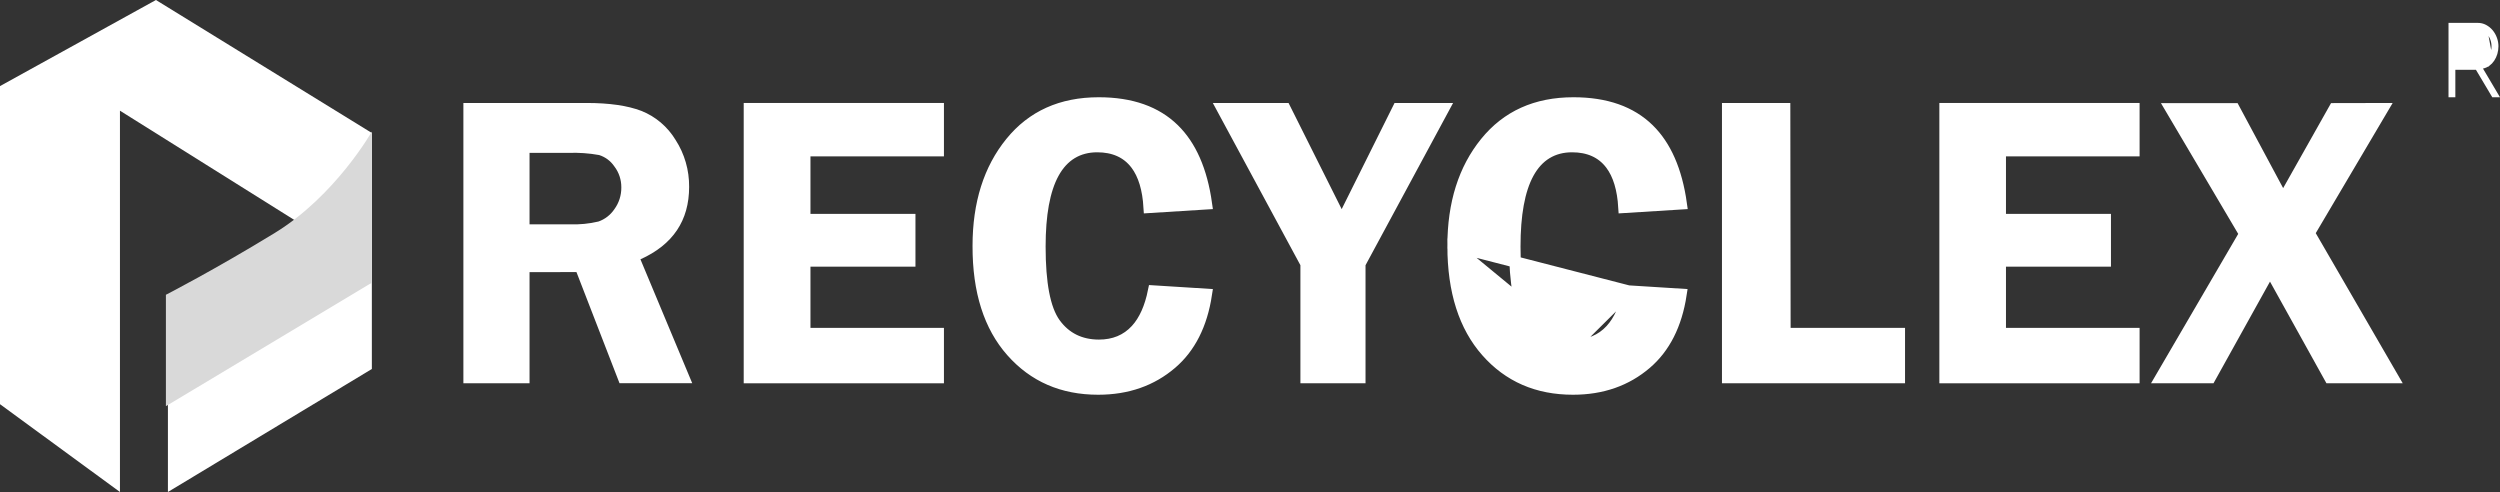 <svg viewBox="0 0 437 86" fill="none" xmlns="http://www.w3.org/2000/svg">
<rect x="0" y="0" width="437" height="86" fill="#333333" stroke="none"/>
<path d="M20.967 86V19.348L58.709 43L29.352 60.201V86L65 64.5V23.245L27.258 0L0 15.049V70.653L20.967 86Z" fill="white"/>
<path d="M29 51.527V71L65 49.414V23C65 23 58.647 34.22 48.043 40.711C37.439 47.202 29 51.527 29 51.527Z" fill="#D9D9D9"/>
<path d="M92.562 46.574L91.564 46.576V47.574V66H82V19H102.544C106.449 19 109.501 19.455 111.749 20.315C114.017 21.212 115.945 22.846 117.236 24.975L117.243 24.987L117.251 24.999C118.715 27.265 119.485 29.933 119.46 32.658H119.46V32.667C119.46 35.443 118.794 37.768 117.503 39.688C116.209 41.612 114.244 43.198 111.539 44.416L110.652 44.816L111.027 45.714L119.498 65.983H108.975L101.696 47.195L101.448 46.555L100.762 46.557L92.562 46.574ZM92.564 25.725H91.564V26.725V39.209V40.209H92.564H99.581C101.348 40.279 103.116 40.106 104.839 39.696L104.888 39.684L104.936 39.668C106.264 39.206 107.408 38.322 108.206 37.151C109.134 35.88 109.625 34.333 109.607 32.751C109.618 31.215 109.124 29.719 108.199 28.504C107.43 27.384 106.317 26.553 105.03 26.148L104.969 26.129L104.906 26.117C103.065 25.787 101.195 25.655 99.326 25.725H92.564Z" fill="white" stroke="white" stroke-width="2"/>
<path d="M141.669 58.312H164V66H131V19H164V26.334H141.669H140.669V27.334V37.387V38.387H141.669H159.022V45.612H141.669H140.669V46.612V57.312V58.312H141.669Z" fill="white" stroke="white" stroke-width="2"/>
<path d="M192.09 60.36H192.092C194.721 60.36 196.919 59.471 198.586 57.653C200.072 56.031 201.07 53.743 201.651 50.88L210.859 51.458C210.044 56.785 207.989 60.774 204.767 63.532C201.301 66.5 197.052 68 191.958 68C185.715 68 180.702 65.806 176.829 61.428C172.962 57.058 170.978 50.954 171 42.985V42.982C171 35.545 172.921 29.549 176.689 24.91C180.421 20.314 185.506 18 192.058 18C197.771 18 202.105 19.572 205.195 22.602C208.127 25.476 210.053 29.774 210.873 35.618L200.881 36.242C200.688 33.069 199.952 30.513 198.564 28.687C196.987 26.613 194.676 25.622 191.801 25.622C190.139 25.622 188.638 26.003 187.332 26.798C186.028 27.591 184.974 28.763 184.154 30.261C182.528 33.227 181.774 37.549 181.774 43.1C181.774 46.304 181.98 49.027 182.406 51.256C182.829 53.473 183.481 55.271 184.421 56.565C186.259 59.091 188.855 60.356 192.09 60.36Z" fill="white" stroke="white" stroke-width="2"/>
<path d="M252.324 19L237.814 45.886L237.694 46.108V46.361V66H228.312V46.361V46.108L228.192 45.886L213.676 19H224.621L233.631 37.001L234.528 38.791L235.421 36.999L244.387 19H252.324Z" fill="white" stroke="white" stroke-width="2"/>
<path d="M275.087 60.36H275.086C271.85 60.356 269.256 59.091 267.424 56.563C266.487 55.27 265.837 53.472 265.416 51.255C264.992 49.027 264.786 46.304 264.786 43.1C264.786 37.549 265.54 33.228 267.163 30.262C267.983 28.763 269.035 27.591 270.338 26.798C271.643 26.003 273.143 25.622 274.803 25.622C277.676 25.622 279.984 26.613 281.559 28.688C282.946 30.513 283.681 33.069 283.873 36.242L293.874 35.618C293.056 29.774 291.13 25.477 288.194 22.602C285.101 19.573 280.76 18 275.037 18C268.489 18 263.41 20.314 259.682 24.91C255.919 29.548 254 35.544 254 42.982L275.087 60.36ZM275.087 60.36C277.716 60.36 279.914 59.471 281.579 57.652C283.064 56.031 284.062 53.743 284.642 50.88M275.087 60.36L284.642 50.88M284.642 50.88L293.836 51.458C293.019 56.786 290.966 60.775 287.752 63.533C284.294 66.5 280.051 68 274.959 68C268.717 68 263.711 65.806 259.85 61.429C255.994 57.058 254.004 50.952 254 42.982L284.642 50.88Z" fill="white" stroke="white" stroke-width="2"/>
<path d="M312 57.313L312.001 58.312H313H332V66H302V19H311.95L312 57.313Z" fill="white" stroke="white" stroke-width="2"/>
<path d="M350.644 58.312H373V66H340V19H373V26.334H350.644H349.644V27.334V37.387V38.387H350.644H367.995V45.612H350.644H349.644V46.612V57.312V58.312H350.644Z" fill="white" stroke="white" stroke-width="2"/>
<path d="M395.92 48.739L386.331 66H377.741L392.103 41.389L392.399 40.882L392.101 40.377L379.483 19.023H390.53L398.213 33.356L399.072 34.959L399.965 33.374L408.053 19.022L416.482 19.004L403.933 40.245L403.635 40.749L403.928 41.255L418.265 66H407.252L397.668 48.739L396.794 47.165L395.92 48.739Z" fill="white" stroke="white" stroke-width="2"/>
<path d="M428.695 11.57V11.07V5.152V4.652H429.195H433.057H433.057V5.152C433.386 5.151 433.71 5.234 434.004 5.393L428.695 11.57ZM428.695 11.57H429.195H433.154M428.695 11.57H433.154M435.269 10.446C435.508 10.116 435.694 9.746 435.819 9.353C435.952 8.943 436.019 8.511 436.016 8.078C436.015 7.206 435.719 6.359 435.176 5.695L435.176 5.695L435.168 5.686C434.906 5.381 434.59 5.131 434.236 4.95L435.269 10.446ZM435.269 10.446C435.029 10.779 434.724 11.055 434.373 11.256L434.365 11.261L434.365 11.261C433.992 11.465 433.577 11.572 433.154 11.57M435.269 10.446L433.154 11.57M433.154 11.57C433.153 11.57 433.153 11.57 433.153 11.57L433.155 11.07V11.57H433.154ZM435.334 5.608C435.615 5.949 435.838 6.342 435.993 6.77L435.993 6.771C436.145 7.188 436.225 7.632 436.229 8.082C436.229 8.497 436.169 8.909 436.053 9.305C435.941 9.676 435.776 10.025 435.567 10.342L435.567 10.342C435.371 10.638 435.127 10.891 434.85 11.091C434.569 11.292 434.255 11.429 433.927 11.496L433.238 11.636L433.597 12.241L436.122 16.5H435.934L433.227 11.947L433.082 11.703H432.797H429.195H428.695V12.203V16.5H428.5V4.5H433.121V4.5L433.127 4.5C433.542 4.495 433.954 4.595 434.329 4.794L434.33 4.795C434.708 4.995 435.049 5.27 435.334 5.608Z" fill="white" stroke="white"/>
</svg>
